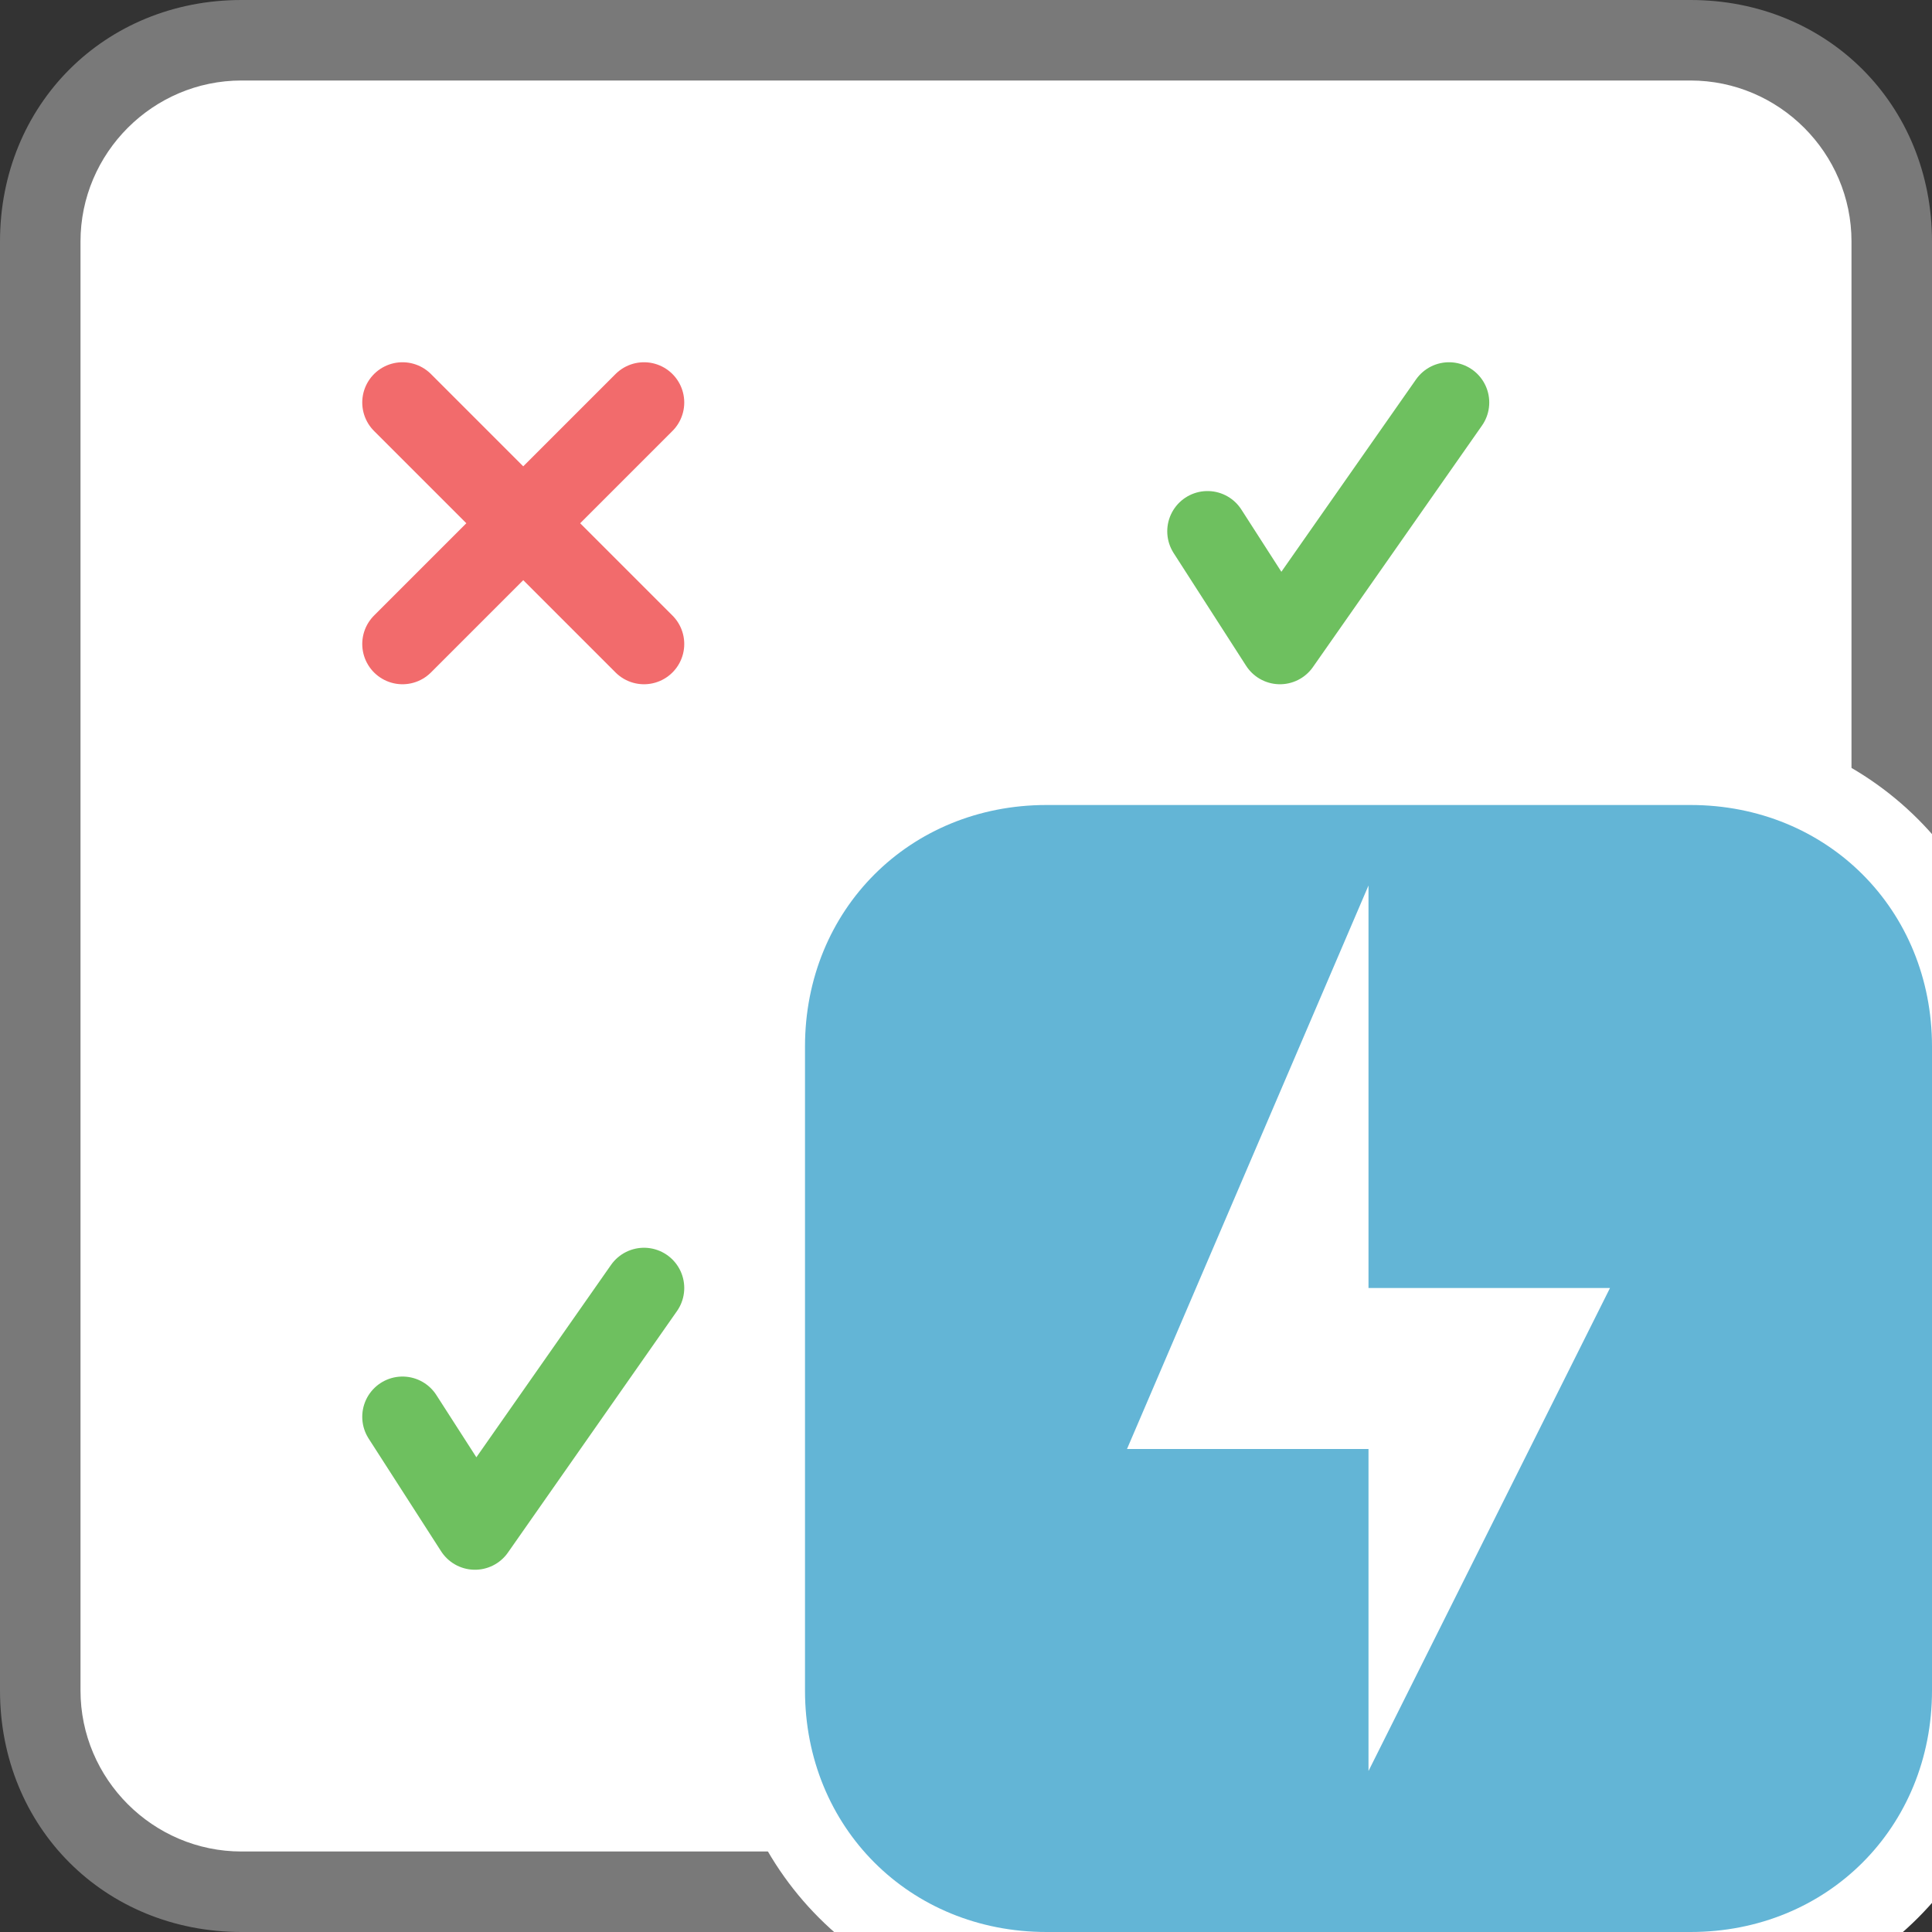 <svg xmlns="http://www.w3.org/2000/svg" viewBox="0 0 24 24"><rect x="0" y="0" width="24" height="24" fill="#333333" stroke="none"/><style>.st0{fill:#fcb725}.st1{fill:#fff}.st2{fill:#6dc05e}.st3{fill:none;stroke:#fff;stroke-width:3;stroke-linecap:round;stroke-linejoin:round;stroke-miterlimit:10}.st4{fill:#797979}.st5,.st6{fill:none;stroke:#f26b6c;stroke-linecap:round;stroke-miterlimit:10}.st6{stroke:#6ec05f;stroke-linejoin:round}.st7{fill:#63b5d6}.st8{fill:#fecece}.st9{fill:#fb6b6b}.st10{fill:none;stroke:#eee;stroke-miterlimit:10}.st11{fill:#f92121}</style><g id="auto-score"><path class="st1" d="M3 23.5C1.6 23.5.5 22.4.5 21V3C.5 1.6 1.6.5 3 .5h18c1.4 0 2.5 1.1 2.5 2.5v18c0 1.4-1.1 2.5-2.5 2.5H3z"/><path class="st4" d="M21 1c1.1 0 2 .9 2 2v18c0 1.1-.9 2-2 2H3c-1.1 0-2-.9-2-2V3c0-1.1.9-2 2-2h18m0-1H3C1.3 0 0 1.3 0 3v18c0 1.7 1.3 3 3 3h18c1.7 0 3-1.3 3-3V3c0-1.7-1.3-3-3-3z"/><path class="st5" d="M5 5l3 3M5 8l3-3"/><path class="st6" d="M15 6.6l.9 1.4L18 5M5 17.6l.9 1.4L8 16"/><path class="st1" d="M13 9h8c2.2 0 4 1.8 4 4v8c0 2.2-1.8 4-4 4h-8c-2.2 0-4-1.8-4-4v-8c0-2.2 1.8-4 4-4z"/><path class="st7" d="M13 10h8c1.7 0 3 1.3 3 3v8c0 1.7-1.3 3-3 3h-8c-1.7 0-3-1.3-3-3v-8c0-1.7 1.3-3 3-3z"/><path class="st1" d="M17 22l3-6h-3v-5l-3 7h3z"/></g></svg>